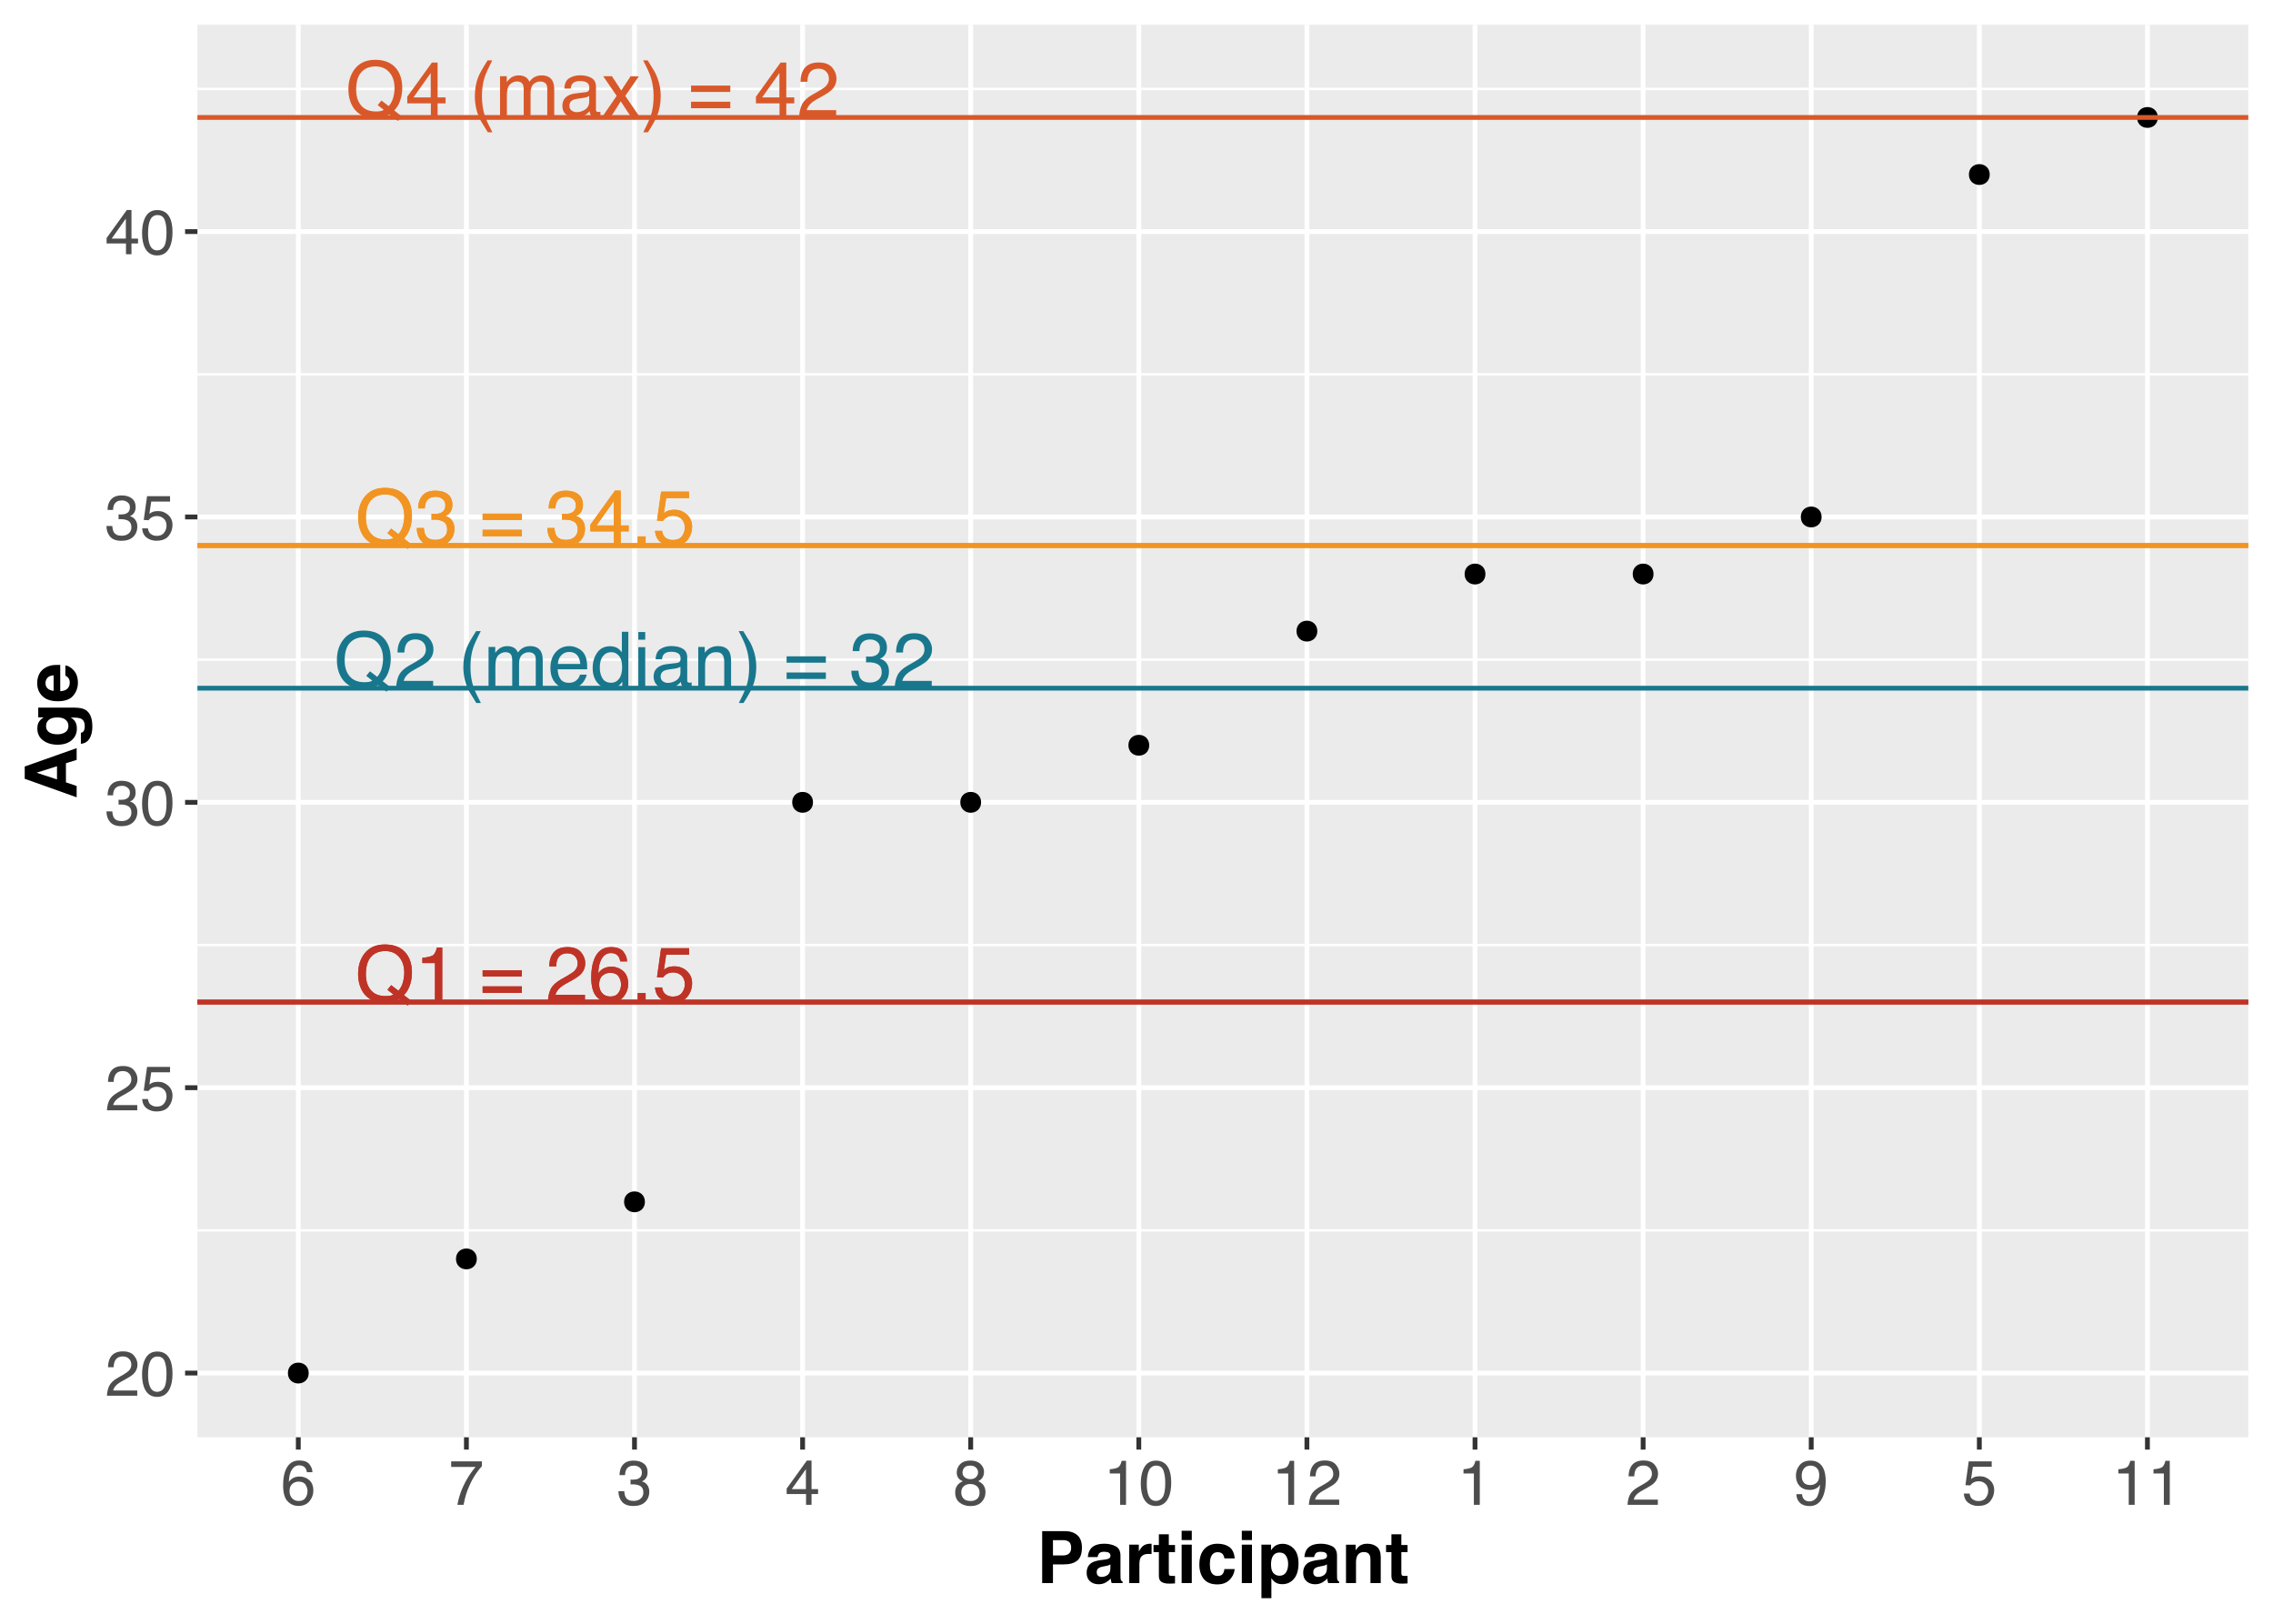 <?xml version="1.0" encoding="UTF-8"?>
<svg xmlns="http://www.w3.org/2000/svg" xmlns:xlink="http://www.w3.org/1999/xlink" width="504pt" height="360pt" viewBox="0 0 504 360" version="1.1">
<defs>
<g>
<symbol overflow="visible" id="glyph0-0">
<path style="stroke:none;" d="M 0.547 0 L 0.547 -12.25 L 10.281 -12.25 L 10.281 0 Z M 8.734 -1.531 L 8.734 -10.719 L 2.078 -10.719 L 2.078 -1.531 Z M 8.734 -1.531 "/>
</symbol>
<symbol overflow="visible" id="glyph0-1">
<path style="stroke:none;" d="M 12.516 -0.031 L 11.672 0.969 L 9.781 -0.469 C 9.32 -0.219 8.828 -0.02 8.297 0.125 C 7.766 0.281 7.188 0.359 6.562 0.359 C 4.656 0.359 3.164 -0.266 2.094 -1.516 C 1.145 -2.723 0.672 -4.238 0.672 -6.062 C 0.672 -7.719 1.082 -9.133 1.906 -10.312 C 2.957 -11.82 4.52 -12.578 6.594 -12.578 C 8.75 -12.578 10.348 -11.883 11.391 -10.5 C 12.203 -9.414 12.609 -8.031 12.609 -6.344 C 12.609 -5.551 12.508 -4.789 12.312 -4.062 C 12.02 -2.945 11.523 -2.039 10.828 -1.344 Z M 6.766 -1.125 C 7.109 -1.125 7.43 -1.145 7.734 -1.188 C 8.035 -1.238 8.297 -1.332 8.516 -1.469 L 7.172 -2.531 L 8 -3.547 L 9.609 -2.312 C 10.109 -2.883 10.445 -3.531 10.625 -4.25 C 10.812 -4.969 10.906 -5.656 10.906 -6.312 C 10.906 -7.75 10.523 -8.906 9.766 -9.781 C 9.016 -10.664 7.988 -11.109 6.688 -11.109 C 5.363 -11.109 4.316 -10.688 3.547 -9.844 C 2.773 -9 2.391 -7.703 2.391 -5.953 C 2.391 -4.484 2.758 -3.312 3.5 -2.438 C 4.238 -1.562 5.328 -1.125 6.766 -1.125 Z M 6.766 -1.125 "/>
</symbol>
<symbol overflow="visible" id="glyph0-2">
<path style="stroke:none;" d="M 0.531 0 C 0.582 -1.031 0.789 -1.926 1.156 -2.688 C 1.531 -3.445 2.254 -4.141 3.328 -4.766 L 4.938 -5.688 C 5.656 -6.102 6.16 -6.457 6.453 -6.75 C 6.898 -7.219 7.125 -7.75 7.125 -8.344 C 7.125 -9.031 6.914 -9.578 6.5 -9.984 C 6.082 -10.398 5.531 -10.609 4.844 -10.609 C 3.812 -10.609 3.098 -10.219 2.703 -9.438 C 2.492 -9.02 2.379 -8.441 2.359 -7.703 L 0.828 -7.703 C 0.836 -8.742 1.031 -9.594 1.406 -10.25 C 2.051 -11.406 3.195 -11.984 4.844 -11.984 C 6.207 -11.984 7.207 -11.613 7.844 -10.875 C 8.477 -10.133 8.797 -9.312 8.797 -8.406 C 8.797 -7.445 8.457 -6.629 7.781 -5.953 C 7.395 -5.555 6.695 -5.078 5.688 -4.516 L 4.547 -3.891 C 4.004 -3.586 3.578 -3.301 3.266 -3.031 C 2.703 -2.539 2.348 -2.004 2.203 -1.422 L 8.734 -1.422 L 8.734 0 Z M 0.531 0 "/>
</symbol>
<symbol overflow="visible" id="glyph0-3">
<path style="stroke:none;" d=""/>
</symbol>
<symbol overflow="visible" id="glyph0-4">
<path style="stroke:none;" d="M 5.047 -12.453 C 4.18 -10.754 3.617 -9.504 3.359 -8.703 C 2.961 -7.484 2.766 -6.078 2.766 -4.484 C 2.766 -2.867 2.988 -1.395 3.438 -0.062 C 3.719 0.758 4.266 1.941 5.078 3.484 L 4.062 3.484 C 3.258 2.211 2.758 1.398 2.562 1.047 C 2.363 0.703 2.148 0.234 1.922 -0.359 C 1.609 -1.18 1.395 -2.062 1.281 -3 C 1.219 -3.488 1.188 -3.953 1.188 -4.391 C 1.188 -6.035 1.441 -7.5 1.953 -8.781 C 2.285 -9.594 2.973 -10.816 4.016 -12.453 Z M 5.047 -12.453 "/>
</symbol>
<symbol overflow="visible" id="glyph0-5">
<path style="stroke:none;" d="M 1.094 -8.938 L 2.578 -8.938 L 2.578 -7.656 C 2.941 -8.102 3.266 -8.426 3.547 -8.625 C 4.047 -8.957 4.609 -9.125 5.234 -9.125 C 5.941 -9.125 6.516 -8.953 6.953 -8.609 C 7.203 -8.41 7.426 -8.113 7.625 -7.719 C 7.957 -8.195 8.348 -8.551 8.797 -8.781 C 9.242 -9.008 9.75 -9.125 10.312 -9.125 C 11.508 -9.125 12.328 -8.691 12.766 -7.828 C 12.992 -7.359 13.109 -6.734 13.109 -5.953 L 13.109 0 L 11.562 0 L 11.562 -6.203 C 11.562 -6.797 11.41 -7.203 11.109 -7.422 C 10.816 -7.648 10.453 -7.766 10.016 -7.766 C 9.43 -7.766 8.926 -7.566 8.5 -7.172 C 8.07 -6.773 7.859 -6.113 7.859 -5.188 L 7.859 0 L 6.344 0 L 6.344 -5.828 C 6.344 -6.43 6.27 -6.875 6.125 -7.156 C 5.895 -7.57 5.469 -7.781 4.844 -7.781 C 4.281 -7.781 3.766 -7.562 3.297 -7.125 C 2.836 -6.688 2.609 -5.891 2.609 -4.734 L 2.609 0 L 1.094 0 Z M 1.094 -8.938 "/>
</symbol>
<symbol overflow="visible" id="glyph0-6">
<path style="stroke:none;" d="M 4.812 -9.125 C 5.445 -9.125 6.062 -8.973 6.656 -8.672 C 7.258 -8.379 7.711 -8 8.016 -7.531 C 8.316 -7.082 8.52 -6.555 8.625 -5.953 C 8.707 -5.547 8.75 -4.891 8.75 -3.984 L 2.203 -3.984 C 2.234 -3.078 2.445 -2.348 2.844 -1.797 C 3.25 -1.254 3.875 -0.984 4.719 -0.984 C 5.5 -0.984 6.125 -1.242 6.594 -1.766 C 6.852 -2.055 7.039 -2.398 7.156 -2.797 L 8.625 -2.797 C 8.594 -2.473 8.461 -2.109 8.234 -1.703 C 8.016 -1.297 7.77 -0.969 7.5 -0.719 C 7.051 -0.27 6.488 0.031 5.812 0.188 C 5.445 0.27 5.039 0.312 4.594 0.312 C 3.477 0.312 2.531 -0.086 1.75 -0.891 C 0.977 -1.703 0.594 -2.836 0.594 -4.297 C 0.594 -5.734 0.984 -6.895 1.766 -7.781 C 2.547 -8.676 3.562 -9.125 4.812 -9.125 Z M 7.219 -5.172 C 7.156 -5.828 7.008 -6.348 6.781 -6.734 C 6.375 -7.461 5.691 -7.828 4.734 -7.828 C 4.035 -7.828 3.453 -7.578 2.984 -7.078 C 2.523 -6.578 2.281 -5.941 2.25 -5.172 Z M 4.672 -9.141 Z M 4.672 -9.141 "/>
</symbol>
<symbol overflow="visible" id="glyph0-7">
<path style="stroke:none;" d="M 2.047 -4.359 C 2.047 -3.398 2.25 -2.598 2.656 -1.953 C 3.062 -1.316 3.711 -1 4.609 -1 C 5.305 -1 5.879 -1.297 6.328 -1.891 C 6.773 -2.484 7 -3.344 7 -4.469 C 7 -5.594 6.766 -6.426 6.297 -6.969 C 5.836 -7.508 5.27 -7.781 4.594 -7.781 C 3.832 -7.781 3.219 -7.488 2.75 -6.906 C 2.281 -6.332 2.047 -5.484 2.047 -4.359 Z M 4.312 -9.094 C 5 -9.094 5.57 -8.945 6.031 -8.656 C 6.289 -8.488 6.594 -8.195 6.938 -7.781 L 6.938 -12.297 L 8.375 -12.297 L 8.375 0 L 7.031 0 L 7.031 -1.25 C 6.676 -0.695 6.258 -0.297 5.781 -0.047 C 5.301 0.191 4.754 0.312 4.141 0.312 C 3.148 0.312 2.289 -0.102 1.562 -0.938 C 0.832 -1.77 0.469 -2.883 0.469 -4.281 C 0.469 -5.582 0.797 -6.707 1.453 -7.656 C 2.117 -8.613 3.07 -9.094 4.312 -9.094 Z M 4.312 -9.094 "/>
</symbol>
<symbol overflow="visible" id="glyph0-8">
<path style="stroke:none;" d="M 1.094 -8.891 L 2.625 -8.891 L 2.625 0 L 1.094 0 Z M 1.094 -12.25 L 2.625 -12.25 L 2.625 -10.547 L 1.094 -10.547 Z M 1.094 -12.25 "/>
</symbol>
<symbol overflow="visible" id="glyph0-9">
<path style="stroke:none;" d="M 2.25 -2.375 C 2.25 -1.938 2.406 -1.594 2.719 -1.344 C 3.039 -1.094 3.422 -0.969 3.859 -0.969 C 4.379 -0.969 4.891 -1.094 5.391 -1.344 C 6.223 -1.75 6.641 -2.41 6.641 -3.328 L 6.641 -4.547 C 6.453 -4.43 6.211 -4.332 5.922 -4.25 C 5.641 -4.176 5.359 -4.125 5.078 -4.094 L 4.172 -3.969 C 3.629 -3.895 3.219 -3.781 2.938 -3.625 C 2.477 -3.363 2.25 -2.945 2.25 -2.375 Z M 5.891 -5.406 C 6.234 -5.457 6.461 -5.602 6.578 -5.844 C 6.641 -5.977 6.672 -6.172 6.672 -6.422 C 6.672 -6.93 6.488 -7.301 6.125 -7.531 C 5.77 -7.758 5.25 -7.875 4.562 -7.875 C 3.781 -7.875 3.227 -7.664 2.906 -7.25 C 2.719 -7.008 2.598 -6.66 2.547 -6.203 L 1.141 -6.203 C 1.172 -7.305 1.531 -8.07 2.219 -8.5 C 2.906 -8.926 3.703 -9.141 4.609 -9.141 C 5.648 -9.141 6.5 -8.941 7.156 -8.547 C 7.812 -8.148 8.141 -7.523 8.141 -6.672 L 8.141 -1.531 C 8.141 -1.375 8.172 -1.25 8.234 -1.156 C 8.297 -1.062 8.43 -1.016 8.641 -1.016 C 8.703 -1.016 8.773 -1.02 8.859 -1.031 C 8.941 -1.039 9.031 -1.051 9.125 -1.062 L 9.125 0.047 C 8.895 0.109 8.719 0.145 8.594 0.156 C 8.469 0.176 8.301 0.188 8.094 0.188 C 7.582 0.188 7.207 0.004 6.969 -0.359 C 6.844 -0.555 6.758 -0.832 6.719 -1.188 C 6.406 -0.781 5.961 -0.43 5.391 -0.141 C 4.816 0.148 4.188 0.297 3.5 0.297 C 2.676 0.297 2 0.047 1.469 -0.453 C 0.945 -0.953 0.688 -1.582 0.688 -2.344 C 0.688 -3.164 0.941 -3.805 1.453 -4.266 C 1.973 -4.723 2.656 -5.004 3.5 -5.109 Z M 4.641 -9.141 Z M 4.641 -9.141 "/>
</symbol>
<symbol overflow="visible" id="glyph0-10">
<path style="stroke:none;" d="M 1.094 -8.938 L 2.531 -8.938 L 2.531 -7.656 C 2.945 -8.188 3.391 -8.562 3.859 -8.781 C 4.336 -9.008 4.867 -9.125 5.453 -9.125 C 6.711 -9.125 7.566 -8.688 8.016 -7.812 C 8.254 -7.32 8.375 -6.629 8.375 -5.734 L 8.375 0 L 6.859 0 L 6.859 -5.625 C 6.859 -6.176 6.773 -6.617 6.609 -6.953 C 6.348 -7.504 5.863 -7.781 5.156 -7.781 C 4.801 -7.781 4.508 -7.742 4.281 -7.672 C 3.875 -7.547 3.516 -7.301 3.203 -6.938 C 2.953 -6.645 2.789 -6.336 2.719 -6.016 C 2.645 -5.703 2.609 -5.254 2.609 -4.672 L 2.609 0 L 1.094 0 Z M 4.625 -9.141 Z M 4.625 -9.141 "/>
</symbol>
<symbol overflow="visible" id="glyph0-11">
<path style="stroke:none;" d="M 0.594 3.484 C 1.477 1.766 2.047 0.508 2.297 -0.281 C 2.691 -1.477 2.891 -2.879 2.891 -4.484 C 2.891 -6.086 2.66 -7.555 2.203 -8.891 C 1.93 -9.711 1.383 -10.898 0.562 -12.453 L 1.578 -12.453 C 2.43 -11.086 2.945 -10.242 3.125 -9.922 C 3.312 -9.598 3.508 -9.156 3.719 -8.594 C 3.988 -7.906 4.18 -7.219 4.297 -6.531 C 4.41 -5.852 4.469 -5.203 4.469 -4.578 C 4.469 -2.93 4.203 -1.461 3.672 -0.172 C 3.348 0.648 2.672 1.867 1.641 3.484 Z M 0.594 3.484 "/>
</symbol>
<symbol overflow="visible" id="glyph0-12">
<path style="stroke:none;" d="M 9.469 -6.859 L 9.469 -5.453 L 0.766 -5.453 L 0.766 -6.859 Z M 9.469 -3.281 L 9.469 -1.844 L 0.766 -1.844 L 0.766 -3.281 Z M 9.469 -3.281 "/>
</symbol>
<symbol overflow="visible" id="glyph0-13">
<path style="stroke:none;" d="M 4.438 0.328 C 3.02 0.328 1.992 -0.055 1.359 -0.828 C 0.723 -1.609 0.406 -2.555 0.406 -3.672 L 1.969 -3.672 C 2.039 -2.898 2.188 -2.336 2.406 -1.984 C 2.801 -1.359 3.504 -1.047 4.516 -1.047 C 5.305 -1.047 5.941 -1.254 6.422 -1.672 C 6.898 -2.098 7.141 -2.645 7.141 -3.312 C 7.141 -4.133 6.883 -4.707 6.375 -5.031 C 5.875 -5.363 5.176 -5.531 4.281 -5.531 C 4.188 -5.531 4.086 -5.523 3.984 -5.516 C 3.879 -5.516 3.773 -5.516 3.672 -5.516 L 3.672 -6.844 C 3.828 -6.82 3.957 -6.805 4.062 -6.797 C 4.164 -6.797 4.281 -6.797 4.406 -6.797 C 4.969 -6.797 5.426 -6.883 5.781 -7.062 C 6.414 -7.375 6.734 -7.93 6.734 -8.734 C 6.734 -9.328 6.52 -9.785 6.094 -10.109 C 5.676 -10.43 5.188 -10.594 4.625 -10.594 C 3.625 -10.594 2.93 -10.258 2.547 -9.594 C 2.336 -9.227 2.219 -8.703 2.188 -8.016 L 0.703 -8.016 C 0.703 -8.91 0.883 -9.672 1.25 -10.297 C 1.852 -11.398 2.926 -11.953 4.469 -11.953 C 5.688 -11.953 6.629 -11.68 7.297 -11.141 C 7.961 -10.598 8.297 -9.816 8.297 -8.797 C 8.297 -8.055 8.098 -7.457 7.703 -7 C 7.461 -6.719 7.145 -6.5 6.75 -6.344 C 7.383 -6.164 7.875 -5.832 8.219 -5.344 C 8.57 -4.852 8.75 -4.25 8.75 -3.531 C 8.75 -2.395 8.375 -1.469 7.625 -0.75 C 6.875 -0.031 5.812 0.328 4.438 0.328 Z M 4.438 0.328 "/>
</symbol>
<symbol overflow="visible" id="glyph0-14">
<path style="stroke:none;" d="M 5.641 -4.234 L 5.641 -9.641 L 1.812 -4.234 Z M 5.672 0 L 5.672 -2.922 L 0.438 -2.922 L 0.438 -4.391 L 5.906 -11.969 L 7.172 -11.969 L 7.172 -4.234 L 8.938 -4.234 L 8.938 -2.922 L 7.172 -2.922 L 7.172 0 Z M 5.672 0 "/>
</symbol>
<symbol overflow="visible" id="glyph0-15">
<path style="stroke:none;" d="M 0.25 -8.938 L 2.188 -8.938 L 4.25 -5.781 L 6.328 -8.938 L 8.141 -8.891 L 5.141 -4.578 L 8.281 0 L 6.359 0 L 4.141 -3.359 L 2 0 L 0.094 0 L 3.234 -4.578 Z M 0.25 -8.938 "/>
</symbol>
<symbol overflow="visible" id="glyph0-16">
<path style="stroke:none;" d="M 1.641 -8.453 L 1.641 -9.609 C 2.723 -9.711 3.477 -9.883 3.906 -10.125 C 4.332 -10.375 4.648 -10.961 4.859 -11.891 L 6.047 -11.891 L 6.047 0 L 4.438 0 L 4.438 -8.453 Z M 1.641 -8.453 "/>
</symbol>
<symbol overflow="visible" id="glyph0-17">
<path style="stroke:none;" d="M 5 -11.984 C 6.332 -11.984 7.258 -11.641 7.781 -10.953 C 8.312 -10.266 8.578 -9.551 8.578 -8.812 L 7.094 -8.812 C 7 -9.281 6.852 -9.648 6.656 -9.922 C 6.301 -10.422 5.754 -10.672 5.016 -10.672 C 4.18 -10.672 3.516 -10.281 3.016 -9.5 C 2.523 -8.727 2.25 -7.617 2.188 -6.172 C 2.531 -6.68 2.969 -7.062 3.5 -7.312 C 3.977 -7.531 4.508 -7.641 5.094 -7.641 C 6.094 -7.641 6.961 -7.32 7.703 -6.688 C 8.453 -6.051 8.828 -5.098 8.828 -3.828 C 8.828 -2.742 8.473 -1.781 7.766 -0.938 C 7.066 -0.102 6.062 0.312 4.75 0.312 C 3.633 0.312 2.672 -0.109 1.859 -0.953 C 1.047 -1.805 0.641 -3.238 0.641 -5.25 C 0.641 -6.727 0.82 -7.984 1.188 -9.016 C 1.875 -10.992 3.145 -11.984 5 -11.984 Z M 4.891 -1.031 C 5.68 -1.031 6.27 -1.297 6.656 -1.828 C 7.051 -2.359 7.25 -2.984 7.25 -3.703 C 7.25 -4.316 7.07 -4.898 6.719 -5.453 C 6.375 -6.004 5.738 -6.281 4.812 -6.281 C 4.164 -6.281 3.598 -6.066 3.109 -5.641 C 2.629 -5.211 2.391 -4.566 2.391 -3.703 C 2.391 -2.941 2.609 -2.305 3.047 -1.797 C 3.484 -1.285 4.098 -1.031 4.891 -1.031 Z M 4.891 -1.031 "/>
</symbol>
<symbol overflow="visible" id="glyph0-18">
<path style="stroke:none;" d="M 1.453 -1.812 L 3.203 -1.812 L 3.203 0 L 1.453 0 Z M 1.453 -1.812 "/>
</symbol>
<symbol overflow="visible" id="glyph0-19">
<path style="stroke:none;" d="M 2.109 -3.047 C 2.211 -2.191 2.609 -1.598 3.297 -1.266 C 3.648 -1.098 4.062 -1.016 4.531 -1.016 C 5.426 -1.016 6.086 -1.297 6.516 -1.859 C 6.941 -2.43 7.156 -3.062 7.156 -3.75 C 7.156 -4.582 6.898 -5.227 6.391 -5.688 C 5.879 -6.145 5.27 -6.375 4.562 -6.375 C 4.039 -6.375 3.594 -6.27 3.219 -6.062 C 2.852 -5.863 2.539 -5.586 2.281 -5.234 L 0.984 -5.312 L 1.891 -11.734 L 8.094 -11.734 L 8.094 -10.297 L 3.016 -10.297 L 2.516 -6.969 C 2.785 -7.176 3.047 -7.336 3.297 -7.453 C 3.742 -7.629 4.258 -7.719 4.844 -7.719 C 5.938 -7.719 6.863 -7.363 7.625 -6.656 C 8.383 -5.957 8.766 -5.066 8.766 -3.984 C 8.766 -2.848 8.414 -1.848 7.719 -0.984 C 7.02 -0.129 5.91 0.297 4.391 0.297 C 3.41 0.297 2.547 0.023 1.797 -0.516 C 1.055 -1.066 0.641 -1.91 0.547 -3.047 Z M 2.109 -3.047 "/>
</symbol>
<symbol overflow="visible" id="glyph1-0">
<path style="stroke:none;" d="M 0.453 0 L 0.453 -10.047 L 8.422 -10.047 L 8.422 0 Z M 7.172 -1.266 L 7.172 -8.781 L 1.703 -8.781 L 1.703 -1.266 Z M 7.172 -1.266 "/>
</symbol>
<symbol overflow="visible" id="glyph1-1">
<path style="stroke:none;" d="M 0.438 0 C 0.477 -0.844 0.648 -1.578 0.953 -2.203 C 1.266 -2.828 1.859 -3.395 2.734 -3.906 L 4.047 -4.656 C 4.629 -5 5.039 -5.289 5.281 -5.531 C 5.656 -5.914 5.844 -6.352 5.844 -6.844 C 5.844 -7.406 5.672 -7.852 5.328 -8.188 C 4.984 -8.531 4.531 -8.703 3.969 -8.703 C 3.125 -8.703 2.539 -8.379 2.219 -7.734 C 2.039 -7.391 1.941 -6.914 1.922 -6.312 L 0.672 -6.312 C 0.691 -7.164 0.852 -7.863 1.156 -8.406 C 1.688 -9.352 2.625 -9.828 3.969 -9.828 C 5.094 -9.828 5.91 -9.52 6.422 -8.906 C 6.941 -8.301 7.203 -7.629 7.203 -6.891 C 7.203 -6.109 6.926 -5.438 6.375 -4.875 C 6.062 -4.551 5.488 -4.16 4.656 -3.703 L 3.719 -3.188 C 3.281 -2.938 2.93 -2.703 2.672 -2.484 C 2.211 -2.086 1.926 -1.645 1.812 -1.156 L 7.156 -1.156 L 7.156 0 Z M 0.438 0 "/>
</symbol>
<symbol overflow="visible" id="glyph1-2">
<path style="stroke:none;" d="M 3.781 -9.797 C 5.051 -9.797 5.969 -9.27 6.531 -8.219 C 6.969 -7.414 7.188 -6.312 7.188 -4.906 C 7.188 -3.57 6.988 -2.473 6.594 -1.609 C 6.02 -0.359 5.082 0.266 3.781 0.266 C 2.602 0.266 1.727 -0.242 1.156 -1.266 C 0.676 -2.117 0.438 -3.266 0.438 -4.703 C 0.438 -5.805 0.582 -6.758 0.875 -7.562 C 1.406 -9.051 2.375 -9.797 3.781 -9.797 Z M 3.781 -0.859 C 4.414 -0.859 4.922 -1.141 5.297 -1.703 C 5.672 -2.266 5.859 -3.316 5.859 -4.859 C 5.859 -5.973 5.723 -6.891 5.453 -7.609 C 5.18 -8.328 4.648 -8.688 3.859 -8.688 C 3.141 -8.688 2.609 -8.344 2.266 -7.656 C 1.93 -6.977 1.766 -5.977 1.766 -4.656 C 1.766 -3.656 1.875 -2.852 2.094 -2.25 C 2.414 -1.32 2.977 -0.859 3.781 -0.859 Z M 3.781 -0.859 "/>
</symbol>
<symbol overflow="visible" id="glyph1-3">
<path style="stroke:none;" d="M 1.734 -2.5 C 1.816 -1.789 2.141 -1.305 2.703 -1.047 C 2.992 -0.898 3.332 -0.828 3.719 -0.828 C 4.445 -0.828 4.984 -1.062 5.328 -1.531 C 5.68 -2 5.859 -2.516 5.859 -3.078 C 5.859 -3.766 5.648 -4.289 5.234 -4.656 C 4.816 -5.031 4.316 -5.219 3.734 -5.219 C 3.316 -5.219 2.953 -5.133 2.641 -4.969 C 2.336 -4.812 2.082 -4.586 1.875 -4.297 L 0.812 -4.359 L 1.547 -9.625 L 6.641 -9.625 L 6.641 -8.438 L 2.469 -8.438 L 2.062 -5.719 C 2.289 -5.883 2.504 -6.016 2.703 -6.109 C 3.066 -6.254 3.488 -6.328 3.969 -6.328 C 4.863 -6.328 5.625 -6.035 6.25 -5.453 C 6.875 -4.879 7.188 -4.148 7.188 -3.266 C 7.188 -2.336 6.898 -1.52 6.328 -0.812 C 5.754 -0.102 4.844 0.25 3.594 0.25 C 2.801 0.25 2.098 0.023 1.484 -0.422 C 0.867 -0.867 0.523 -1.562 0.453 -2.5 Z M 1.734 -2.5 "/>
</symbol>
<symbol overflow="visible" id="glyph1-4">
<path style="stroke:none;" d="M 3.641 0.266 C 2.484 0.266 1.641 -0.051 1.109 -0.688 C 0.586 -1.32 0.328 -2.098 0.328 -3.016 L 1.625 -3.016 C 1.676 -2.379 1.789 -1.914 1.969 -1.625 C 2.289 -1.113 2.867 -0.859 3.703 -0.859 C 4.348 -0.859 4.867 -1.031 5.266 -1.375 C 5.66 -1.719 5.859 -2.164 5.859 -2.719 C 5.859 -3.383 5.648 -3.852 5.234 -4.125 C 4.816 -4.395 4.242 -4.531 3.516 -4.531 C 3.43 -4.531 3.348 -4.531 3.266 -4.531 C 3.18 -4.531 3.098 -4.523 3.016 -4.516 L 3.016 -5.609 C 3.141 -5.586 3.242 -5.578 3.328 -5.578 C 3.41 -5.578 3.504 -5.578 3.609 -5.578 C 4.066 -5.578 4.445 -5.648 4.75 -5.797 C 5.27 -6.047 5.531 -6.5 5.531 -7.156 C 5.531 -7.645 5.352 -8.02 5 -8.281 C 4.656 -8.551 4.254 -8.688 3.797 -8.688 C 2.973 -8.688 2.406 -8.41 2.094 -7.859 C 1.914 -7.555 1.816 -7.129 1.797 -6.578 L 0.578 -6.578 C 0.578 -7.305 0.723 -7.926 1.016 -8.438 C 1.516 -9.344 2.398 -9.797 3.672 -9.797 C 4.66 -9.797 5.426 -9.57 5.969 -9.125 C 6.52 -8.688 6.797 -8.047 6.797 -7.203 C 6.797 -6.598 6.633 -6.113 6.312 -5.75 C 6.113 -5.508 5.852 -5.328 5.531 -5.203 C 6.051 -5.055 6.453 -4.781 6.734 -4.375 C 7.023 -3.977 7.172 -3.488 7.172 -2.906 C 7.172 -1.969 6.863 -1.203 6.25 -0.609 C 5.633 -0.023 4.766 0.266 3.641 0.266 Z M 3.641 0.266 "/>
</symbol>
<symbol overflow="visible" id="glyph1-5">
<path style="stroke:none;" d="M 4.625 -3.469 L 4.625 -7.906 L 1.484 -3.469 Z M 4.656 0 L 4.656 -2.391 L 0.359 -2.391 L 0.359 -3.594 L 4.844 -9.812 L 5.875 -9.812 L 5.875 -3.469 L 7.328 -3.469 L 7.328 -2.391 L 5.875 -2.391 L 5.875 0 Z M 4.656 0 "/>
</symbol>
<symbol overflow="visible" id="glyph1-6">
<path style="stroke:none;" d="M 4.094 -9.828 C 5.188 -9.828 5.945 -9.539 6.375 -8.969 C 6.812 -8.406 7.031 -7.82 7.031 -7.219 L 5.812 -7.219 C 5.738 -7.613 5.625 -7.922 5.469 -8.141 C 5.164 -8.547 4.711 -8.75 4.109 -8.75 C 3.422 -8.75 2.875 -8.43 2.469 -7.797 C 2.062 -7.16 1.836 -6.25 1.797 -5.062 C 2.078 -5.477 2.43 -5.789 2.859 -6 C 3.254 -6.176 3.691 -6.266 4.172 -6.266 C 4.992 -6.266 5.707 -6.004 6.312 -5.484 C 6.926 -4.961 7.234 -4.18 7.234 -3.141 C 7.234 -2.254 6.941 -1.469 6.359 -0.781 C 5.785 -0.094 4.961 0.25 3.891 0.25 C 2.973 0.25 2.18 -0.094 1.516 -0.781 C 0.859 -1.477 0.531 -2.648 0.531 -4.297 C 0.531 -5.516 0.676 -6.547 0.969 -7.391 C 1.539 -9.016 2.582 -9.828 4.094 -9.828 Z M 4 -0.844 C 4.656 -0.844 5.141 -1.055 5.453 -1.484 C 5.773 -1.922 5.938 -2.438 5.938 -3.031 C 5.938 -3.531 5.789 -4.004 5.5 -4.453 C 5.219 -4.91 4.695 -5.141 3.938 -5.141 C 3.414 -5.141 2.953 -4.961 2.547 -4.609 C 2.148 -4.266 1.953 -3.738 1.953 -3.031 C 1.953 -2.414 2.133 -1.895 2.5 -1.469 C 2.863 -1.051 3.363 -0.844 4 -0.844 Z M 4 -0.844 "/>
</symbol>
<symbol overflow="visible" id="glyph1-7">
<path style="stroke:none;" d="M 7.328 -9.625 L 7.328 -8.547 C 7.004 -8.242 6.582 -7.711 6.062 -6.953 C 5.539 -6.203 5.082 -5.391 4.688 -4.516 C 4.289 -3.66 3.988 -2.883 3.781 -2.188 C 3.645 -1.727 3.473 -1 3.266 0 L 1.906 0 C 2.219 -1.863 2.898 -3.723 3.953 -5.578 C 4.578 -6.66 5.234 -7.598 5.922 -8.391 L 0.516 -8.391 L 0.516 -9.625 Z M 7.328 -9.625 "/>
</symbol>
<symbol overflow="visible" id="glyph1-8">
<path style="stroke:none;" d="M 3.812 -5.688 C 4.352 -5.688 4.773 -5.836 5.078 -6.141 C 5.379 -6.441 5.531 -6.801 5.531 -7.219 C 5.531 -7.582 5.383 -7.914 5.094 -8.219 C 4.801 -8.531 4.359 -8.688 3.766 -8.688 C 3.172 -8.688 2.738 -8.531 2.469 -8.219 C 2.207 -7.914 2.078 -7.562 2.078 -7.156 C 2.078 -6.695 2.25 -6.336 2.594 -6.078 C 2.938 -5.816 3.344 -5.688 3.812 -5.688 Z M 3.891 -0.844 C 4.453 -0.844 4.922 -0.992 5.297 -1.297 C 5.672 -1.609 5.859 -2.07 5.859 -2.688 C 5.859 -3.312 5.664 -3.785 5.281 -4.109 C 4.895 -4.441 4.398 -4.609 3.797 -4.609 C 3.203 -4.609 2.719 -4.441 2.344 -4.109 C 1.977 -3.773 1.797 -3.312 1.797 -2.719 C 1.797 -2.207 1.961 -1.766 2.297 -1.391 C 2.641 -1.023 3.172 -0.844 3.891 -0.844 Z M 2.141 -5.219 C 1.797 -5.363 1.523 -5.535 1.328 -5.734 C 0.973 -6.098 0.797 -6.57 0.797 -7.156 C 0.797 -7.883 1.055 -8.508 1.578 -9.031 C 2.109 -9.551 2.859 -9.812 3.828 -9.812 C 4.773 -9.812 5.516 -9.562 6.047 -9.062 C 6.578 -8.57 6.844 -8 6.844 -7.344 C 6.844 -6.727 6.688 -6.234 6.375 -5.859 C 6.207 -5.641 5.941 -5.43 5.578 -5.234 C 5.984 -5.047 6.301 -4.832 6.531 -4.594 C 6.957 -4.133 7.172 -3.539 7.172 -2.812 C 7.172 -1.945 6.879 -1.211 6.297 -0.609 C 5.723 -0.016 4.91 0.281 3.859 0.281 C 2.898 0.281 2.094 0.023 1.438 -0.484 C 0.781 -1.004 0.453 -1.758 0.453 -2.75 C 0.453 -3.32 0.594 -3.816 0.875 -4.234 C 1.156 -4.66 1.578 -4.988 2.141 -5.219 Z M 2.141 -5.219 "/>
</symbol>
<symbol overflow="visible" id="glyph1-9">
<path style="stroke:none;" d="M 1.344 -6.938 L 1.344 -7.875 C 2.227 -7.957 2.844 -8.098 3.188 -8.297 C 3.539 -8.504 3.805 -8.988 3.984 -9.75 L 4.953 -9.75 L 4.953 0 L 3.641 0 L 3.641 -6.938 Z M 1.344 -6.938 "/>
</symbol>
<symbol overflow="visible" id="glyph1-10">
<path style="stroke:none;" d="M 1.859 -2.359 C 1.898 -1.68 2.16 -1.211 2.641 -0.953 C 2.891 -0.816 3.176 -0.75 3.5 -0.75 C 4.082 -0.75 4.582 -0.992 5 -1.484 C 5.414 -1.973 5.707 -2.969 5.875 -4.469 C 5.602 -4.039 5.266 -3.738 4.859 -3.562 C 4.461 -3.383 4.031 -3.297 3.562 -3.297 C 2.613 -3.297 1.863 -3.586 1.312 -4.172 C 0.77 -4.766 0.5 -5.523 0.5 -6.453 C 0.5 -7.336 0.77 -8.113 1.312 -8.781 C 1.852 -9.457 2.656 -9.797 3.719 -9.797 C 5.145 -9.797 6.129 -9.156 6.672 -7.875 C 6.961 -7.164 7.109 -6.281 7.109 -5.219 C 7.109 -4.02 6.93 -2.957 6.578 -2.031 C 5.984 -0.488 4.973 0.281 3.547 0.281 C 2.586 0.281 1.859 0.031 1.359 -0.469 C 0.859 -0.977 0.609 -1.609 0.609 -2.359 Z M 3.719 -4.375 C 4.207 -4.375 4.656 -4.535 5.062 -4.859 C 5.469 -5.18 5.672 -5.742 5.672 -6.547 C 5.672 -7.266 5.488 -7.801 5.125 -8.156 C 4.758 -8.508 4.297 -8.688 3.734 -8.688 C 3.141 -8.688 2.664 -8.484 2.312 -8.078 C 1.957 -7.672 1.781 -7.129 1.781 -6.453 C 1.781 -5.816 1.93 -5.312 2.234 -4.938 C 2.547 -4.562 3.039 -4.375 3.719 -4.375 Z M 3.719 -4.375 "/>
</symbol>
<symbol overflow="visible" id="glyph2-0">
<path style="stroke:none;" d="M 1.203 -11.516 L 10.484 -11.516 L 10.484 0 L 1.203 0 Z M 9.047 -1.438 L 9.047 -10.078 L 2.641 -10.078 L 2.641 -1.438 Z M 9.047 -1.438 "/>
</symbol>
<symbol overflow="visible" id="glyph2-1">
<path style="stroke:none;" d="M 6.109 -4.141 L 3.672 -4.141 L 3.672 0 L 1.281 0 L 1.281 -11.516 L 6.297 -11.516 C 7.453 -11.516 8.375 -11.219 9.062 -10.625 C 9.75 -10.031 10.094 -9.113 10.094 -7.875 C 10.094 -6.508 9.75 -5.547 9.062 -4.984 C 8.375 -4.422 7.391 -4.141 6.109 -4.141 Z M 7.234 -6.547 C 7.547 -6.816 7.703 -7.254 7.703 -7.859 C 7.703 -8.453 7.547 -8.875 7.234 -9.125 C 6.922 -9.383 6.477 -9.516 5.906 -9.516 L 3.672 -9.516 L 3.672 -6.125 L 5.906 -6.125 C 6.477 -6.125 6.922 -6.266 7.234 -6.547 Z M 7.234 -6.547 "/>
</symbol>
<symbol overflow="visible" id="glyph2-2">
<path style="stroke:none;" d="M 1.359 -7.594 C 1.953 -8.344 2.961 -8.719 4.391 -8.719 C 5.328 -8.719 6.156 -8.535 6.875 -8.172 C 7.602 -7.797 7.969 -7.098 7.969 -6.078 L 7.969 -2.172 C 7.969 -1.898 7.973 -1.57 7.984 -1.188 C 7.992 -0.895 8.035 -0.695 8.109 -0.594 C 8.18 -0.488 8.289 -0.398 8.438 -0.328 L 8.438 0 L 6.016 0 C 5.953 -0.176 5.906 -0.336 5.875 -0.484 C 5.852 -0.641 5.832 -0.812 5.812 -1 C 5.508 -0.664 5.156 -0.383 4.75 -0.156 C 4.27 0.125 3.727 0.266 3.125 0.266 C 2.352 0.266 1.719 0.047 1.219 -0.391 C 0.719 -0.836 0.469 -1.461 0.469 -2.266 C 0.469 -3.316 0.867 -4.078 1.672 -4.547 C 2.117 -4.797 2.77 -4.977 3.625 -5.094 L 4.391 -5.188 C 4.797 -5.238 5.086 -5.301 5.266 -5.375 C 5.586 -5.508 5.75 -5.723 5.75 -6.016 C 5.75 -6.359 5.625 -6.598 5.375 -6.734 C 5.133 -6.867 4.781 -6.938 4.312 -6.938 C 3.789 -6.938 3.422 -6.805 3.203 -6.547 C 3.047 -6.348 2.941 -6.086 2.891 -5.766 L 0.734 -5.766 C 0.785 -6.504 0.992 -7.113 1.359 -7.594 Z M 3.016 -1.609 C 3.223 -1.441 3.477 -1.359 3.781 -1.359 C 4.258 -1.359 4.703 -1.5 5.109 -1.781 C 5.516 -2.062 5.723 -2.57 5.734 -3.312 L 5.734 -4.141 C 5.598 -4.055 5.457 -3.984 5.312 -3.922 C 5.164 -3.867 4.969 -3.82 4.719 -3.781 L 4.219 -3.688 C 3.75 -3.602 3.414 -3.5 3.219 -3.375 C 2.875 -3.176 2.703 -2.863 2.703 -2.438 C 2.703 -2.051 2.805 -1.773 3.016 -1.609 Z M 3.016 -1.609 "/>
</symbol>
<symbol overflow="visible" id="glyph2-3">
<path style="stroke:none;" d="M 5.328 -6.469 C 4.43 -6.469 3.828 -6.176 3.516 -5.594 C 3.348 -5.258 3.266 -4.754 3.266 -4.078 L 3.266 0 L 1.016 0 L 1.016 -8.516 L 3.141 -8.516 L 3.141 -7.031 C 3.484 -7.602 3.785 -7.992 4.047 -8.203 C 4.461 -8.547 5.004 -8.719 5.672 -8.719 C 5.711 -8.719 5.742 -8.719 5.766 -8.719 C 5.797 -8.719 5.863 -8.711 5.969 -8.703 L 5.969 -6.422 C 5.82 -6.441 5.691 -6.453 5.578 -6.453 C 5.473 -6.461 5.391 -6.469 5.328 -6.469 Z M 5.328 -6.469 "/>
</symbol>
<symbol overflow="visible" id="glyph2-4">
<path style="stroke:none;" d="M 4.938 -1.594 L 4.938 0.078 L 3.891 0.125 C 2.836 0.156 2.117 -0.031 1.734 -0.438 C 1.484 -0.688 1.359 -1.078 1.359 -1.609 L 1.359 -6.859 L 0.172 -6.859 L 0.172 -8.438 L 1.359 -8.438 L 1.359 -10.812 L 3.562 -10.812 L 3.562 -8.438 L 4.938 -8.438 L 4.938 -6.859 L 3.562 -6.859 L 3.562 -2.359 C 3.562 -2.004 3.602 -1.785 3.688 -1.703 C 3.781 -1.617 4.051 -1.578 4.5 -1.578 C 4.57 -1.578 4.645 -1.578 4.719 -1.578 C 4.789 -1.578 4.863 -1.582 4.938 -1.594 Z M 4.938 -1.594 "/>
</symbol>
<symbol overflow="visible" id="glyph2-5">
<path style="stroke:none;" d="M 3.328 -8.516 L 3.328 0 L 1.078 0 L 1.078 -8.516 Z M 3.328 -11.594 L 3.328 -9.531 L 1.078 -9.531 L 1.078 -11.594 Z M 3.328 -11.594 "/>
</symbol>
<symbol overflow="visible" id="glyph2-6">
<path style="stroke:none;" d="M 8.406 -5.469 L 6.125 -5.469 C 6.082 -5.781 5.977 -6.066 5.812 -6.328 C 5.562 -6.672 5.172 -6.844 4.641 -6.844 C 3.891 -6.844 3.379 -6.469 3.109 -5.719 C 2.961 -5.32 2.891 -4.797 2.891 -4.141 C 2.891 -3.516 2.961 -3.016 3.109 -2.641 C 3.367 -1.93 3.867 -1.578 4.609 -1.578 C 5.129 -1.578 5.5 -1.719 5.719 -2 C 5.938 -2.281 6.066 -2.645 6.109 -3.094 L 8.391 -3.094 C 8.336 -2.414 8.094 -1.773 7.656 -1.172 C 6.957 -0.191 5.922 0.297 4.547 0.297 C 3.18 0.297 2.176 -0.109 1.531 -0.922 C 0.883 -1.734 0.562 -2.789 0.562 -4.094 C 0.562 -5.551 0.914 -6.688 1.625 -7.5 C 2.344 -8.312 3.328 -8.719 4.578 -8.719 C 5.648 -8.719 6.523 -8.477 7.203 -8 C 7.879 -7.52 8.281 -6.676 8.406 -5.469 Z M 8.406 -5.469 "/>
</symbol>
<symbol overflow="visible" id="glyph2-7">
<path style="stroke:none;" d="M 8.172 -7.609 C 8.859 -6.867 9.203 -5.789 9.203 -4.375 C 9.203 -2.875 8.863 -1.727 8.188 -0.938 C 7.52 -0.145 6.656 0.25 5.594 0.25 C 4.914 0.25 4.352 0.078 3.906 -0.266 C 3.656 -0.453 3.414 -0.727 3.188 -1.094 L 3.188 3.359 L 0.984 3.359 L 0.984 -8.516 L 3.109 -8.516 L 3.109 -7.266 C 3.348 -7.629 3.602 -7.922 3.875 -8.141 C 4.375 -8.516 4.961 -8.703 5.641 -8.703 C 6.641 -8.703 7.484 -8.336 8.172 -7.609 Z M 6.906 -4.266 C 6.906 -4.922 6.754 -5.5 6.453 -6 C 6.16 -6.508 5.676 -6.766 5 -6.766 C 4.195 -6.766 3.645 -6.379 3.344 -5.609 C 3.188 -5.203 3.109 -4.688 3.109 -4.062 C 3.109 -3.07 3.367 -2.379 3.891 -1.984 C 4.203 -1.742 4.57 -1.625 5 -1.625 C 5.625 -1.625 6.098 -1.863 6.422 -2.344 C 6.742 -2.82 6.906 -3.461 6.906 -4.266 Z M 6.906 -4.266 "/>
</symbol>
<symbol overflow="visible" id="glyph2-8">
<path style="stroke:none;" d="M 5.047 -6.875 C 4.297 -6.875 3.781 -6.551 3.5 -5.906 C 3.352 -5.57 3.281 -5.141 3.281 -4.609 L 3.281 0 L 1.062 0 L 1.062 -8.5 L 3.203 -8.5 L 3.203 -7.266 C 3.492 -7.703 3.766 -8.016 4.016 -8.203 C 4.473 -8.547 5.055 -8.719 5.766 -8.719 C 6.641 -8.719 7.359 -8.488 7.922 -8.031 C 8.484 -7.57 8.766 -6.805 8.766 -5.734 L 8.766 0 L 6.484 0 L 6.484 -5.188 C 6.484 -5.633 6.422 -5.977 6.297 -6.219 C 6.078 -6.656 5.66 -6.875 5.047 -6.875 Z M 5.047 -6.875 "/>
</symbol>
<symbol overflow="visible" id="glyph3-0">
<path style="stroke:none;" d="M -11.516 -1.203 L -11.516 -10.484 L 0 -10.484 L 0 -1.203 Z M -1.438 -9.047 L -10.078 -9.047 L -10.078 -2.641 L -1.438 -2.641 Z M -1.438 -9.047 "/>
</symbol>
<symbol overflow="visible" id="glyph3-1">
<path style="stroke:none;" d="M -2.375 -7.969 L -2.375 -3.719 L 0 -2.922 L 0 -0.406 L -11.516 -4.516 L -11.516 -7.234 L 0 -11.312 L 0 -8.703 Z M -4.359 -7.297 L -8.891 -5.859 L -4.359 -4.375 Z M -4.359 -7.297 "/>
</symbol>
<symbol overflow="visible" id="glyph3-2">
<path style="stroke:none;" d="M 1.5 -3.453 C 1.695 -3.691 1.797 -4.094 1.797 -4.656 C 1.797 -5.457 1.531 -5.992 1 -6.266 C 0.656 -6.441 0.07 -6.531 -0.75 -6.531 L -1.297 -6.531 C -0.93 -6.32 -0.656 -6.094 -0.469 -5.844 C -0.125 -5.406 0.047 -4.832 0.047 -4.125 C 0.047 -3.031 -0.336 -2.156 -1.109 -1.5 C -1.879 -0.844 -2.922 -0.516 -4.234 -0.516 C -5.504 -0.516 -6.566 -0.828 -7.422 -1.453 C -8.285 -2.086 -8.719 -2.984 -8.719 -4.141 C -8.719 -4.566 -8.656 -4.941 -8.531 -5.266 C -8.301 -5.805 -7.891 -6.242 -7.297 -6.578 L -8.516 -6.578 L -8.516 -8.734 L -0.438 -8.734 C 0.664 -8.734 1.492 -8.551 2.047 -8.188 C 3.004 -7.551 3.484 -6.332 3.484 -4.531 C 3.484 -3.438 3.27 -2.547 2.844 -1.859 C 2.414 -1.172 1.781 -0.789 0.938 -0.719 L 0.938 -3.141 C 1.195 -3.203 1.383 -3.305 1.5 -3.453 Z M -2.906 -3.078 C -2.188 -3.379 -1.828 -3.922 -1.828 -4.703 C -1.828 -5.223 -2.023 -5.66 -2.422 -6.016 C -2.816 -6.379 -3.441 -6.562 -4.297 -6.562 C -5.109 -6.562 -5.723 -6.391 -6.141 -6.047 C -6.566 -5.703 -6.781 -5.242 -6.781 -4.672 C -6.781 -3.891 -6.41 -3.352 -5.672 -3.062 C -5.285 -2.906 -4.805 -2.828 -4.234 -2.828 C -3.734 -2.828 -3.289 -2.91 -2.906 -3.078 Z M -2.906 -3.078 "/>
</symbol>
<symbol overflow="visible" id="glyph3-3">
<path style="stroke:none;" d="M -2.5 -8.328 C -2 -8.273 -1.488 -8.016 -0.969 -7.547 C -0.133 -6.816 0.281 -5.797 0.281 -4.484 C 0.281 -3.398 -0.066 -2.441 -0.766 -1.609 C -1.461 -0.785 -2.598 -0.375 -4.172 -0.375 C -5.648 -0.375 -6.781 -0.742 -7.562 -1.484 C -8.352 -2.234 -8.75 -3.207 -8.75 -4.406 C -8.75 -5.113 -8.613 -5.75 -8.344 -6.312 C -8.082 -6.883 -7.664 -7.352 -7.094 -7.719 C -6.582 -8.051 -5.992 -8.27 -5.328 -8.375 C -4.941 -8.426 -4.379 -8.445 -3.641 -8.438 L -3.641 -2.609 C -2.785 -2.641 -2.188 -2.91 -1.844 -3.422 C -1.633 -3.723 -1.531 -4.094 -1.531 -4.531 C -1.531 -4.988 -1.66 -5.359 -1.922 -5.641 C -2.055 -5.797 -2.25 -5.938 -2.5 -6.062 Z M -5.109 -6.125 C -5.703 -6.094 -6.148 -5.914 -6.453 -5.594 C -6.754 -5.27 -6.906 -4.875 -6.906 -4.406 C -6.906 -3.883 -6.742 -3.484 -6.422 -3.203 C -6.098 -2.922 -5.66 -2.742 -5.109 -2.672 Z M -5.109 -6.125 "/>
</symbol>
</g>
<clipPath id="clip1">
  <path d="M 43.777 5.48 L 498.52 5.48 L 498.52 318.656 L 43.777 318.656 Z M 43.777 5.48 "/>
</clipPath>
<clipPath id="clip2">
  <path d="M 43.777 272 L 498.52 272 L 498.52 274 L 43.777 274 Z M 43.777 272 "/>
</clipPath>
<clipPath id="clip3">
  <path d="M 43.777 209 L 498.52 209 L 498.52 210 L 43.777 210 Z M 43.777 209 "/>
</clipPath>
<clipPath id="clip4">
  <path d="M 43.777 145 L 498.52 145 L 498.52 147 L 43.777 147 Z M 43.777 145 "/>
</clipPath>
<clipPath id="clip5">
  <path d="M 43.777 82 L 498.52 82 L 498.52 84 L 43.777 84 Z M 43.777 82 "/>
</clipPath>
<clipPath id="clip6">
  <path d="M 43.777 19 L 498.52 19 L 498.52 20 L 43.777 20 Z M 43.777 19 "/>
</clipPath>
<clipPath id="clip7">
  <path d="M 43.777 303 L 498.52 303 L 498.52 305 L 43.777 305 Z M 43.777 303 "/>
</clipPath>
<clipPath id="clip8">
  <path d="M 43.777 240 L 498.52 240 L 498.52 242 L 43.777 242 Z M 43.777 240 "/>
</clipPath>
<clipPath id="clip9">
  <path d="M 43.777 177 L 498.52 177 L 498.52 179 L 43.777 179 Z M 43.777 177 "/>
</clipPath>
<clipPath id="clip10">
  <path d="M 43.777 114 L 498.52 114 L 498.52 116 L 43.777 116 Z M 43.777 114 "/>
</clipPath>
<clipPath id="clip11">
  <path d="M 43.777 50 L 498.52 50 L 498.52 52 L 43.777 52 Z M 43.777 50 "/>
</clipPath>
<clipPath id="clip12">
  <path d="M 65 5.48 L 67 5.48 L 67 318.656 L 65 318.656 Z M 65 5.48 "/>
</clipPath>
<clipPath id="clip13">
  <path d="M 102 5.48 L 104 5.48 L 104 318.656 L 102 318.656 Z M 102 5.48 "/>
</clipPath>
<clipPath id="clip14">
  <path d="M 140 5.48 L 142 5.48 L 142 318.656 L 140 318.656 Z M 140 5.48 "/>
</clipPath>
<clipPath id="clip15">
  <path d="M 177 5.48 L 179 5.48 L 179 318.656 L 177 318.656 Z M 177 5.48 "/>
</clipPath>
<clipPath id="clip16">
  <path d="M 214 5.48 L 216 5.48 L 216 318.656 L 214 318.656 Z M 214 5.48 "/>
</clipPath>
<clipPath id="clip17">
  <path d="M 251 5.48 L 254 5.48 L 254 318.656 L 251 318.656 Z M 251 5.48 "/>
</clipPath>
<clipPath id="clip18">
  <path d="M 289 5.48 L 291 5.48 L 291 318.656 L 289 318.656 Z M 289 5.48 "/>
</clipPath>
<clipPath id="clip19">
  <path d="M 326 5.48 L 328 5.48 L 328 318.656 L 326 318.656 Z M 326 5.48 "/>
</clipPath>
<clipPath id="clip20">
  <path d="M 363 5.48 L 365 5.48 L 365 318.656 L 363 318.656 Z M 363 5.48 "/>
</clipPath>
<clipPath id="clip21">
  <path d="M 401 5.48 L 403 5.48 L 403 318.656 L 401 318.656 Z M 401 5.48 "/>
</clipPath>
<clipPath id="clip22">
  <path d="M 438 5.48 L 440 5.48 L 440 318.656 L 438 318.656 Z M 438 5.48 "/>
</clipPath>
<clipPath id="clip23">
  <path d="M 475 5.48 L 477 5.48 L 477 318.656 L 475 318.656 Z M 475 5.48 "/>
</clipPath>
<clipPath id="clip24">
  <path d="M 43.777 152 L 498.52 152 L 498.52 154 L 43.777 154 Z M 43.777 152 "/>
</clipPath>
<clipPath id="clip25">
  <path d="M 43.777 25 L 498.52 25 L 498.52 27 L 43.777 27 Z M 43.777 25 "/>
</clipPath>
<clipPath id="clip26">
  <path d="M 43.777 221 L 498.52 221 L 498.52 223 L 43.777 223 Z M 43.777 221 "/>
</clipPath>
<clipPath id="clip27">
  <path d="M 43.777 120 L 498.52 120 L 498.52 122 L 43.777 122 Z M 43.777 120 "/>
</clipPath>
<clipPath id="clip28">
  <path d="M 43.777 221 L 498.52 221 L 498.52 223 L 43.777 223 Z M 43.777 221 "/>
</clipPath>
<clipPath id="clip29">
  <path d="M 43.777 120 L 498.52 120 L 498.52 122 L 43.777 122 Z M 43.777 120 "/>
</clipPath>
</defs>
<g id="surface169">
<rect x="0" y="0" width="504" height="360" style="fill:rgb(100%,100%,100%);fill-opacity:1;stroke:none;"/>
<rect x="0" y="0" width="504" height="360" style="fill:rgb(100%,100%,100%);fill-opacity:1;stroke:none;"/>
<path style="fill:none;stroke-width:1.067;stroke-linecap:round;stroke-linejoin:round;stroke:rgb(100%,100%,100%);stroke-opacity:1;stroke-miterlimit:10;" d="M 0 360 L 504 360 L 504 0 L 0 0 Z M 0 360 "/>
<g clip-path="url(#clip1)" clip-rule="nonzero">
<path style=" stroke:none;fill-rule:nonzero;fill:rgb(92.157%,92.157%,92.157%);fill-opacity:1;" d="M 43.777 318.656 L 498.52 318.656 L 498.52 5.48 L 43.777 5.48 Z M 43.777 318.656 "/>
</g>
<g clip-path="url(#clip2)" clip-rule="nonzero">
<path style="fill:none;stroke-width:0.533;stroke-linecap:butt;stroke-linejoin:round;stroke:rgb(100%,100%,100%);stroke-opacity:1;stroke-miterlimit:10;" d="M 43.777 272.785 L 498.52 272.785 "/>
</g>
<g clip-path="url(#clip3)" clip-rule="nonzero">
<path style="fill:none;stroke-width:0.533;stroke-linecap:butt;stroke-linejoin:round;stroke:rgb(100%,100%,100%);stroke-opacity:1;stroke-miterlimit:10;" d="M 43.777 209.52 L 498.52 209.52 "/>
</g>
<g clip-path="url(#clip4)" clip-rule="nonzero">
<path style="fill:none;stroke-width:0.533;stroke-linecap:butt;stroke-linejoin:round;stroke:rgb(100%,100%,100%);stroke-opacity:1;stroke-miterlimit:10;" d="M 43.777 146.25 L 498.52 146.25 "/>
</g>
<g clip-path="url(#clip5)" clip-rule="nonzero">
<path style="fill:none;stroke-width:0.533;stroke-linecap:butt;stroke-linejoin:round;stroke:rgb(100%,100%,100%);stroke-opacity:1;stroke-miterlimit:10;" d="M 43.777 82.984 L 498.52 82.984 "/>
</g>
<g clip-path="url(#clip6)" clip-rule="nonzero">
<path style="fill:none;stroke-width:0.533;stroke-linecap:butt;stroke-linejoin:round;stroke:rgb(100%,100%,100%);stroke-opacity:1;stroke-miterlimit:10;" d="M 43.777 19.715 L 498.52 19.715 "/>
</g>
<g clip-path="url(#clip7)" clip-rule="nonzero">
<path style="fill:none;stroke-width:1.067;stroke-linecap:butt;stroke-linejoin:round;stroke:rgb(100%,100%,100%);stroke-opacity:1;stroke-miterlimit:10;" d="M 43.777 304.422 L 498.52 304.422 "/>
</g>
<g clip-path="url(#clip8)" clip-rule="nonzero">
<path style="fill:none;stroke-width:1.067;stroke-linecap:butt;stroke-linejoin:round;stroke:rgb(100%,100%,100%);stroke-opacity:1;stroke-miterlimit:10;" d="M 43.777 241.152 L 498.52 241.152 "/>
</g>
<g clip-path="url(#clip9)" clip-rule="nonzero">
<path style="fill:none;stroke-width:1.067;stroke-linecap:butt;stroke-linejoin:round;stroke:rgb(100%,100%,100%);stroke-opacity:1;stroke-miterlimit:10;" d="M 43.777 177.883 L 498.52 177.883 "/>
</g>
<g clip-path="url(#clip10)" clip-rule="nonzero">
<path style="fill:none;stroke-width:1.067;stroke-linecap:butt;stroke-linejoin:round;stroke:rgb(100%,100%,100%);stroke-opacity:1;stroke-miterlimit:10;" d="M 43.777 114.617 L 498.52 114.617 "/>
</g>
<g clip-path="url(#clip11)" clip-rule="nonzero">
<path style="fill:none;stroke-width:1.067;stroke-linecap:butt;stroke-linejoin:round;stroke:rgb(100%,100%,100%);stroke-opacity:1;stroke-miterlimit:10;" d="M 43.777 51.348 L 498.52 51.348 "/>
</g>
<g clip-path="url(#clip12)" clip-rule="nonzero">
<path style="fill:none;stroke-width:1.067;stroke-linecap:butt;stroke-linejoin:round;stroke:rgb(100%,100%,100%);stroke-opacity:1;stroke-miterlimit:10;" d="M 66.141 318.656 L 66.141 5.48 "/>
</g>
<g clip-path="url(#clip13)" clip-rule="nonzero">
<path style="fill:none;stroke-width:1.067;stroke-linecap:butt;stroke-linejoin:round;stroke:rgb(100%,100%,100%);stroke-opacity:1;stroke-miterlimit:10;" d="M 103.418 318.656 L 103.418 5.48 "/>
</g>
<g clip-path="url(#clip14)" clip-rule="nonzero">
<path style="fill:none;stroke-width:1.067;stroke-linecap:butt;stroke-linejoin:round;stroke:rgb(100%,100%,100%);stroke-opacity:1;stroke-miterlimit:10;" d="M 140.691 318.656 L 140.691 5.48 "/>
</g>
<g clip-path="url(#clip15)" clip-rule="nonzero">
<path style="fill:none;stroke-width:1.067;stroke-linecap:butt;stroke-linejoin:round;stroke:rgb(100%,100%,100%);stroke-opacity:1;stroke-miterlimit:10;" d="M 177.965 318.656 L 177.965 5.48 "/>
</g>
<g clip-path="url(#clip16)" clip-rule="nonzero">
<path style="fill:none;stroke-width:1.067;stroke-linecap:butt;stroke-linejoin:round;stroke:rgb(100%,100%,100%);stroke-opacity:1;stroke-miterlimit:10;" d="M 215.238 318.656 L 215.238 5.48 "/>
</g>
<g clip-path="url(#clip17)" clip-rule="nonzero">
<path style="fill:none;stroke-width:1.067;stroke-linecap:butt;stroke-linejoin:round;stroke:rgb(100%,100%,100%);stroke-opacity:1;stroke-miterlimit:10;" d="M 252.512 318.656 L 252.512 5.48 "/>
</g>
<g clip-path="url(#clip18)" clip-rule="nonzero">
<path style="fill:none;stroke-width:1.067;stroke-linecap:butt;stroke-linejoin:round;stroke:rgb(100%,100%,100%);stroke-opacity:1;stroke-miterlimit:10;" d="M 289.785 318.656 L 289.785 5.48 "/>
</g>
<g clip-path="url(#clip19)" clip-rule="nonzero">
<path style="fill:none;stroke-width:1.067;stroke-linecap:butt;stroke-linejoin:round;stroke:rgb(100%,100%,100%);stroke-opacity:1;stroke-miterlimit:10;" d="M 327.059 318.656 L 327.059 5.48 "/>
</g>
<g clip-path="url(#clip20)" clip-rule="nonzero">
<path style="fill:none;stroke-width:1.067;stroke-linecap:butt;stroke-linejoin:round;stroke:rgb(100%,100%,100%);stroke-opacity:1;stroke-miterlimit:10;" d="M 364.336 318.656 L 364.336 5.48 "/>
</g>
<g clip-path="url(#clip21)" clip-rule="nonzero">
<path style="fill:none;stroke-width:1.067;stroke-linecap:butt;stroke-linejoin:round;stroke:rgb(100%,100%,100%);stroke-opacity:1;stroke-miterlimit:10;" d="M 401.609 318.656 L 401.609 5.48 "/>
</g>
<g clip-path="url(#clip22)" clip-rule="nonzero">
<path style="fill:none;stroke-width:1.067;stroke-linecap:butt;stroke-linejoin:round;stroke:rgb(100%,100%,100%);stroke-opacity:1;stroke-miterlimit:10;" d="M 438.883 318.656 L 438.883 5.48 "/>
</g>
<g clip-path="url(#clip23)" clip-rule="nonzero">
<path style="fill:none;stroke-width:1.067;stroke-linecap:butt;stroke-linejoin:round;stroke:rgb(100%,100%,100%);stroke-opacity:1;stroke-miterlimit:10;" d="M 476.156 318.656 L 476.156 5.48 "/>
</g>
<path style="fill-rule:nonzero;fill:rgb(0%,0%,0%);fill-opacity:1;stroke-width:0.709;stroke-linecap:round;stroke-linejoin:round;stroke:rgb(0%,0%,0%);stroke-opacity:1;stroke-miterlimit:10;" d="M 329.016 127.27 C 329.016 129.875 325.105 129.875 325.105 127.27 C 325.105 124.664 329.016 124.664 329.016 127.27 "/>
<path style="fill-rule:nonzero;fill:rgb(0%,0%,0%);fill-opacity:1;stroke-width:0.709;stroke-linecap:round;stroke-linejoin:round;stroke:rgb(0%,0%,0%);stroke-opacity:1;stroke-miterlimit:10;" d="M 366.289 127.27 C 366.289 129.875 362.379 129.875 362.379 127.27 C 362.379 124.664 366.289 124.664 366.289 127.27 "/>
<path style="fill-rule:nonzero;fill:rgb(0%,0%,0%);fill-opacity:1;stroke-width:0.709;stroke-linecap:round;stroke-linejoin:round;stroke:rgb(0%,0%,0%);stroke-opacity:1;stroke-miterlimit:10;" d="M 142.645 266.461 C 142.645 269.066 138.734 269.066 138.734 266.461 C 138.734 263.852 142.645 263.852 142.645 266.461 "/>
<path style="fill-rule:nonzero;fill:rgb(0%,0%,0%);fill-opacity:1;stroke-width:0.709;stroke-linecap:round;stroke-linejoin:round;stroke:rgb(0%,0%,0%);stroke-opacity:1;stroke-miterlimit:10;" d="M 179.918 177.883 C 179.918 180.492 176.008 180.492 176.008 177.883 C 176.008 175.277 179.918 175.277 179.918 177.883 "/>
<path style="fill-rule:nonzero;fill:rgb(0%,0%,0%);fill-opacity:1;stroke-width:0.709;stroke-linecap:round;stroke-linejoin:round;stroke:rgb(0%,0%,0%);stroke-opacity:1;stroke-miterlimit:10;" d="M 440.836 38.695 C 440.836 41.301 436.926 41.301 436.926 38.695 C 436.926 36.09 440.836 36.09 440.836 38.695 "/>
<path style="fill-rule:nonzero;fill:rgb(0%,0%,0%);fill-opacity:1;stroke-width:0.709;stroke-linecap:round;stroke-linejoin:round;stroke:rgb(0%,0%,0%);stroke-opacity:1;stroke-miterlimit:10;" d="M 68.098 304.422 C 68.098 307.027 64.188 307.027 64.188 304.422 C 64.188 301.812 68.098 301.812 68.098 304.422 "/>
<path style="fill-rule:nonzero;fill:rgb(0%,0%,0%);fill-opacity:1;stroke-width:0.709;stroke-linecap:round;stroke-linejoin:round;stroke:rgb(0%,0%,0%);stroke-opacity:1;stroke-miterlimit:10;" d="M 105.371 279.113 C 105.371 281.719 101.461 281.719 101.461 279.113 C 101.461 276.508 105.371 276.508 105.371 279.113 "/>
<path style="fill-rule:nonzero;fill:rgb(0%,0%,0%);fill-opacity:1;stroke-width:0.709;stroke-linecap:round;stroke-linejoin:round;stroke:rgb(0%,0%,0%);stroke-opacity:1;stroke-miterlimit:10;" d="M 217.191 177.883 C 217.191 180.492 213.285 180.492 213.285 177.883 C 213.285 175.277 217.191 175.277 217.191 177.883 "/>
<path style="fill-rule:nonzero;fill:rgb(0%,0%,0%);fill-opacity:1;stroke-width:0.709;stroke-linecap:round;stroke-linejoin:round;stroke:rgb(0%,0%,0%);stroke-opacity:1;stroke-miterlimit:10;" d="M 403.562 114.617 C 403.562 117.223 399.652 117.223 399.652 114.617 C 399.652 112.012 403.562 112.012 403.562 114.617 "/>
<path style="fill-rule:nonzero;fill:rgb(0%,0%,0%);fill-opacity:1;stroke-width:0.709;stroke-linecap:round;stroke-linejoin:round;stroke:rgb(0%,0%,0%);stroke-opacity:1;stroke-miterlimit:10;" d="M 254.469 165.23 C 254.469 167.836 250.559 167.836 250.559 165.23 C 250.559 162.625 254.469 162.625 254.469 165.23 "/>
<path style="fill-rule:nonzero;fill:rgb(0%,0%,0%);fill-opacity:1;stroke-width:0.709;stroke-linecap:round;stroke-linejoin:round;stroke:rgb(0%,0%,0%);stroke-opacity:1;stroke-miterlimit:10;" d="M 478.109 26.043 C 478.109 28.648 474.203 28.648 474.203 26.043 C 474.203 23.434 478.109 23.434 478.109 26.043 "/>
<path style="fill-rule:nonzero;fill:rgb(0%,0%,0%);fill-opacity:1;stroke-width:0.709;stroke-linecap:round;stroke-linejoin:round;stroke:rgb(0%,0%,0%);stroke-opacity:1;stroke-miterlimit:10;" d="M 291.742 139.926 C 291.742 142.531 287.832 142.531 287.832 139.926 C 287.832 137.316 291.742 137.316 291.742 139.926 "/>
<g style="fill:rgb(9.412%,46.667%,54.902%);fill-opacity:1;">
  <use xlink:href="#glyph0-1" x="74.031" y="152.375"/>
  <use xlink:href="#glyph0-2" x="87.31" y="152.375"/>
  <use xlink:href="#glyph0-3" x="96.805" y="152.375"/>
  <use xlink:href="#glyph0-4" x="101.548" y="152.375"/>
  <use xlink:href="#glyph0-5" x="107.233" y="152.375"/>
  <use xlink:href="#glyph0-6" x="121.453" y="152.375"/>
  <use xlink:href="#glyph0-7" x="130.948" y="152.375"/>
  <use xlink:href="#glyph0-8" x="140.442" y="152.375"/>
  <use xlink:href="#glyph0-9" x="144.235" y="152.375"/>
  <use xlink:href="#glyph0-10" x="153.73" y="152.375"/>
  <use xlink:href="#glyph0-11" x="163.224" y="152.375"/>
  <use xlink:href="#glyph0-3" x="168.909" y="152.375"/>
  <use xlink:href="#glyph0-12" x="173.652" y="152.375"/>
  <use xlink:href="#glyph0-3" x="183.622" y="152.375"/>
  <use xlink:href="#glyph0-13" x="188.365" y="152.375"/>
  <use xlink:href="#glyph0-2" x="197.859" y="152.375"/>
</g>
<g clip-path="url(#clip24)" clip-rule="nonzero">
<path style="fill:none;stroke-width:1.067;stroke-linecap:butt;stroke-linejoin:round;stroke:rgb(9.412%,46.667%,54.902%);stroke-opacity:1;stroke-miterlimit:10;" d="M 43.777 152.578 L 498.52 152.578 "/>
</g>
<g clip-path="url(#clip25)" clip-rule="nonzero">
<path style="fill:none;stroke-width:1.067;stroke-linecap:butt;stroke-linejoin:round;stroke:rgb(85.098%,34.51%,16.078%);stroke-opacity:1;stroke-miterlimit:10;" d="M 43.777 26.043 L 498.52 26.043 "/>
</g>
<g style="fill:rgb(85.098%,34.51%,16.078%);fill-opacity:1;">
  <use xlink:href="#glyph0-1" x="76.582" y="25.836"/>
  <use xlink:href="#glyph0-14" x="89.861" y="25.836"/>
  <use xlink:href="#glyph0-3" x="99.355" y="25.836"/>
  <use xlink:href="#glyph0-4" x="104.098" y="25.836"/>
  <use xlink:href="#glyph0-5" x="109.783" y="25.836"/>
  <use xlink:href="#glyph0-9" x="124.004" y="25.836"/>
  <use xlink:href="#glyph0-15" x="133.499" y="25.836"/>
  <use xlink:href="#glyph0-11" x="142.034" y="25.836"/>
  <use xlink:href="#glyph0-3" x="147.719" y="25.836"/>
  <use xlink:href="#glyph0-12" x="152.463" y="25.836"/>
  <use xlink:href="#glyph0-3" x="162.432" y="25.836"/>
  <use xlink:href="#glyph0-14" x="167.175" y="25.836"/>
  <use xlink:href="#glyph0-2" x="176.67" y="25.836"/>
</g>
<g clip-path="url(#clip26)" clip-rule="nonzero">
<path style="fill:none;stroke-width:1.067;stroke-linecap:butt;stroke-linejoin:round;stroke:rgb(74.902%,20%,14.902%);stroke-opacity:1;stroke-miterlimit:10;" d="M 43.777 222.172 L 498.52 222.172 "/>
</g>
<g style="fill:rgb(74.902%,20%,14.902%);fill-opacity:1;">
  <use xlink:href="#glyph0-1" x="78.734" y="221.969"/>
  <use xlink:href="#glyph0-16" x="92.013" y="221.969"/>
  <use xlink:href="#glyph0-3" x="101.508" y="221.969"/>
  <use xlink:href="#glyph0-12" x="106.251" y="221.969"/>
  <use xlink:href="#glyph0-3" x="116.22" y="221.969"/>
  <use xlink:href="#glyph0-2" x="120.963" y="221.969"/>
  <use xlink:href="#glyph0-17" x="130.458" y="221.969"/>
  <use xlink:href="#glyph0-18" x="139.952" y="221.969"/>
  <use xlink:href="#glyph0-19" x="144.695" y="221.969"/>
</g>
<g clip-path="url(#clip27)" clip-rule="nonzero">
<path style="fill:none;stroke-width:1.067;stroke-linecap:butt;stroke-linejoin:round;stroke:rgb(94.902%,58.039%,13.333%);stroke-opacity:1;stroke-miterlimit:10;" d="M 43.777 120.945 L 498.52 120.945 "/>
</g>
<g style="fill:rgb(94.902%,58.039%,13.333%);fill-opacity:1;">
  <use xlink:href="#glyph0-1" x="78.734" y="120.738"/>
  <use xlink:href="#glyph0-13" x="92.013" y="120.738"/>
  <use xlink:href="#glyph0-3" x="101.508" y="120.738"/>
  <use xlink:href="#glyph0-12" x="106.251" y="120.738"/>
  <use xlink:href="#glyph0-3" x="116.22" y="120.738"/>
  <use xlink:href="#glyph0-13" x="120.963" y="120.738"/>
  <use xlink:href="#glyph0-14" x="130.458" y="120.738"/>
  <use xlink:href="#glyph0-18" x="139.952" y="120.738"/>
  <use xlink:href="#glyph0-19" x="144.695" y="120.738"/>
</g>
<g clip-path="url(#clip28)" clip-rule="nonzero">
<path style="fill:none;stroke-width:1.067;stroke-linecap:butt;stroke-linejoin:round;stroke:rgb(74.902%,20%,14.902%);stroke-opacity:1;stroke-miterlimit:10;" d="M 43.777 222.172 L 498.52 222.172 "/>
</g>
<g style="fill:rgb(74.902%,20%,14.902%);fill-opacity:1;">
  <use xlink:href="#glyph0-1" x="78.734" y="221.969"/>
  <use xlink:href="#glyph0-16" x="92.013" y="221.969"/>
  <use xlink:href="#glyph0-3" x="101.508" y="221.969"/>
  <use xlink:href="#glyph0-12" x="106.251" y="221.969"/>
  <use xlink:href="#glyph0-3" x="116.22" y="221.969"/>
  <use xlink:href="#glyph0-2" x="120.963" y="221.969"/>
  <use xlink:href="#glyph0-17" x="130.458" y="221.969"/>
  <use xlink:href="#glyph0-18" x="139.952" y="221.969"/>
  <use xlink:href="#glyph0-19" x="144.695" y="221.969"/>
</g>
<g clip-path="url(#clip29)" clip-rule="nonzero">
<path style="fill:none;stroke-width:1.067;stroke-linecap:butt;stroke-linejoin:round;stroke:rgb(94.902%,58.039%,13.333%);stroke-opacity:1;stroke-miterlimit:10;" d="M 43.777 120.945 L 498.52 120.945 "/>
</g>
<g style="fill:rgb(94.902%,58.039%,13.333%);fill-opacity:1;">
  <use xlink:href="#glyph0-1" x="78.734" y="120.738"/>
  <use xlink:href="#glyph0-13" x="92.013" y="120.738"/>
  <use xlink:href="#glyph0-3" x="101.508" y="120.738"/>
  <use xlink:href="#glyph0-12" x="106.251" y="120.738"/>
  <use xlink:href="#glyph0-3" x="116.22" y="120.738"/>
  <use xlink:href="#glyph0-13" x="120.963" y="120.738"/>
  <use xlink:href="#glyph0-14" x="130.458" y="120.738"/>
  <use xlink:href="#glyph0-18" x="139.952" y="120.738"/>
  <use xlink:href="#glyph0-19" x="144.695" y="120.738"/>
</g>
<g style="fill:rgb(30.196%,30.196%,30.196%);fill-opacity:1;">
  <use xlink:href="#glyph1-1" x="23.277" y="309.441"/>
  <use xlink:href="#glyph1-2" x="31.063" y="309.441"/>
</g>
<g style="fill:rgb(30.196%,30.196%,30.196%);fill-opacity:1;">
  <use xlink:href="#glyph1-1" x="23.277" y="246.172"/>
  <use xlink:href="#glyph1-3" x="31.063" y="246.172"/>
</g>
<g style="fill:rgb(30.196%,30.196%,30.196%);fill-opacity:1;">
  <use xlink:href="#glyph1-4" x="23.277" y="182.906"/>
  <use xlink:href="#glyph1-2" x="31.063" y="182.906"/>
</g>
<g style="fill:rgb(30.196%,30.196%,30.196%);fill-opacity:1;">
  <use xlink:href="#glyph1-4" x="23.277" y="119.637"/>
  <use xlink:href="#glyph1-3" x="31.063" y="119.637"/>
</g>
<g style="fill:rgb(30.196%,30.196%,30.196%);fill-opacity:1;">
  <use xlink:href="#glyph1-5" x="23.277" y="56.371"/>
  <use xlink:href="#glyph1-2" x="31.063" y="56.371"/>
</g>
<path style="fill:none;stroke-width:1.067;stroke-linecap:butt;stroke-linejoin:round;stroke:rgb(20%,20%,20%);stroke-opacity:1;stroke-miterlimit:10;" d="M 41.039 304.422 L 43.777 304.422 "/>
<path style="fill:none;stroke-width:1.067;stroke-linecap:butt;stroke-linejoin:round;stroke:rgb(20%,20%,20%);stroke-opacity:1;stroke-miterlimit:10;" d="M 41.039 241.152 L 43.777 241.152 "/>
<path style="fill:none;stroke-width:1.067;stroke-linecap:butt;stroke-linejoin:round;stroke:rgb(20%,20%,20%);stroke-opacity:1;stroke-miterlimit:10;" d="M 41.039 177.883 L 43.777 177.883 "/>
<path style="fill:none;stroke-width:1.067;stroke-linecap:butt;stroke-linejoin:round;stroke:rgb(20%,20%,20%);stroke-opacity:1;stroke-miterlimit:10;" d="M 41.039 114.617 L 43.777 114.617 "/>
<path style="fill:none;stroke-width:1.067;stroke-linecap:butt;stroke-linejoin:round;stroke:rgb(20%,20%,20%);stroke-opacity:1;stroke-miterlimit:10;" d="M 41.039 51.348 L 43.777 51.348 "/>
<path style="fill:none;stroke-width:1.067;stroke-linecap:butt;stroke-linejoin:round;stroke:rgb(20%,20%,20%);stroke-opacity:1;stroke-miterlimit:10;" d="M 66.141 321.395 L 66.141 318.656 "/>
<path style="fill:none;stroke-width:1.067;stroke-linecap:butt;stroke-linejoin:round;stroke:rgb(20%,20%,20%);stroke-opacity:1;stroke-miterlimit:10;" d="M 103.418 321.395 L 103.418 318.656 "/>
<path style="fill:none;stroke-width:1.067;stroke-linecap:butt;stroke-linejoin:round;stroke:rgb(20%,20%,20%);stroke-opacity:1;stroke-miterlimit:10;" d="M 140.691 321.395 L 140.691 318.656 "/>
<path style="fill:none;stroke-width:1.067;stroke-linecap:butt;stroke-linejoin:round;stroke:rgb(20%,20%,20%);stroke-opacity:1;stroke-miterlimit:10;" d="M 177.965 321.395 L 177.965 318.656 "/>
<path style="fill:none;stroke-width:1.067;stroke-linecap:butt;stroke-linejoin:round;stroke:rgb(20%,20%,20%);stroke-opacity:1;stroke-miterlimit:10;" d="M 215.238 321.395 L 215.238 318.656 "/>
<path style="fill:none;stroke-width:1.067;stroke-linecap:butt;stroke-linejoin:round;stroke:rgb(20%,20%,20%);stroke-opacity:1;stroke-miterlimit:10;" d="M 252.512 321.395 L 252.512 318.656 "/>
<path style="fill:none;stroke-width:1.067;stroke-linecap:butt;stroke-linejoin:round;stroke:rgb(20%,20%,20%);stroke-opacity:1;stroke-miterlimit:10;" d="M 289.785 321.395 L 289.785 318.656 "/>
<path style="fill:none;stroke-width:1.067;stroke-linecap:butt;stroke-linejoin:round;stroke:rgb(20%,20%,20%);stroke-opacity:1;stroke-miterlimit:10;" d="M 327.059 321.395 L 327.059 318.656 "/>
<path style="fill:none;stroke-width:1.067;stroke-linecap:butt;stroke-linejoin:round;stroke:rgb(20%,20%,20%);stroke-opacity:1;stroke-miterlimit:10;" d="M 364.336 321.395 L 364.336 318.656 "/>
<path style="fill:none;stroke-width:1.067;stroke-linecap:butt;stroke-linejoin:round;stroke:rgb(20%,20%,20%);stroke-opacity:1;stroke-miterlimit:10;" d="M 401.609 321.395 L 401.609 318.656 "/>
<path style="fill:none;stroke-width:1.067;stroke-linecap:butt;stroke-linejoin:round;stroke:rgb(20%,20%,20%);stroke-opacity:1;stroke-miterlimit:10;" d="M 438.883 321.395 L 438.883 318.656 "/>
<path style="fill:none;stroke-width:1.067;stroke-linecap:butt;stroke-linejoin:round;stroke:rgb(20%,20%,20%);stroke-opacity:1;stroke-miterlimit:10;" d="M 476.156 321.395 L 476.156 318.656 "/>
<g style="fill:rgb(30.196%,30.196%,30.196%);fill-opacity:1;">
  <use xlink:href="#glyph1-6" x="62.246" y="333.629"/>
</g>
<g style="fill:rgb(30.196%,30.196%,30.196%);fill-opacity:1;">
  <use xlink:href="#glyph1-7" x="99.523" y="333.629"/>
</g>
<g style="fill:rgb(30.196%,30.196%,30.196%);fill-opacity:1;">
  <use xlink:href="#glyph1-4" x="136.797" y="333.629"/>
</g>
<g style="fill:rgb(30.196%,30.196%,30.196%);fill-opacity:1;">
  <use xlink:href="#glyph1-5" x="174.07" y="333.629"/>
</g>
<g style="fill:rgb(30.196%,30.196%,30.196%);fill-opacity:1;">
  <use xlink:href="#glyph1-8" x="211.344" y="333.629"/>
</g>
<g style="fill:rgb(30.196%,30.196%,30.196%);fill-opacity:1;">
  <use xlink:href="#glyph1-9" x="244.727" y="333.629"/>
  <use xlink:href="#glyph1-2" x="252.513" y="333.629"/>
</g>
<g style="fill:rgb(30.196%,30.196%,30.196%);fill-opacity:1;">
  <use xlink:href="#glyph1-9" x="282" y="333.629"/>
  <use xlink:href="#glyph1-1" x="289.786" y="333.629"/>
</g>
<g style="fill:rgb(30.196%,30.196%,30.196%);fill-opacity:1;">
  <use xlink:href="#glyph1-9" x="323.164" y="333.629"/>
</g>
<g style="fill:rgb(30.196%,30.196%,30.196%);fill-opacity:1;">
  <use xlink:href="#glyph1-1" x="360.441" y="333.629"/>
</g>
<g style="fill:rgb(30.196%,30.196%,30.196%);fill-opacity:1;">
  <use xlink:href="#glyph1-10" x="397.715" y="333.629"/>
</g>
<g style="fill:rgb(30.196%,30.196%,30.196%);fill-opacity:1;">
  <use xlink:href="#glyph1-3" x="434.988" y="333.629"/>
</g>
<g style="fill:rgb(30.196%,30.196%,30.196%);fill-opacity:1;">
  <use xlink:href="#glyph1-9" x="468.371" y="333.629"/>
  <use xlink:href="#glyph1-9" x="476.157" y="333.629"/>
</g>
<g style="fill:rgb(0%,0%,0%);fill-opacity:1;">
  <use xlink:href="#glyph2-1" x="229.805" y="350.98"/>
  <use xlink:href="#glyph2-2" x="240.477" y="350.98"/>
  <use xlink:href="#glyph2-3" x="249.375" y="350.98"/>
  <use xlink:href="#glyph2-4" x="255.602" y="350.98"/>
  <use xlink:href="#glyph2-5" x="260.93" y="350.98"/>
  <use xlink:href="#glyph2-6" x="265.375" y="350.98"/>
  <use xlink:href="#glyph2-5" x="274.273" y="350.98"/>
  <use xlink:href="#glyph2-7" x="278.719" y="350.98"/>
  <use xlink:href="#glyph2-2" x="288.492" y="350.98"/>
  <use xlink:href="#glyph2-8" x="297.391" y="350.98"/>
  <use xlink:href="#glyph2-4" x="307.164" y="350.98"/>
</g>
<g style="fill:rgb(0%,0%,0%);fill-opacity:1;">
  <use xlink:href="#glyph3-1" x="16.996" y="177.18"/>
  <use xlink:href="#glyph3-2" x="16.996" y="165.625"/>
  <use xlink:href="#glyph3-3" x="16.996" y="155.852"/>
</g>
</g>
</svg>
